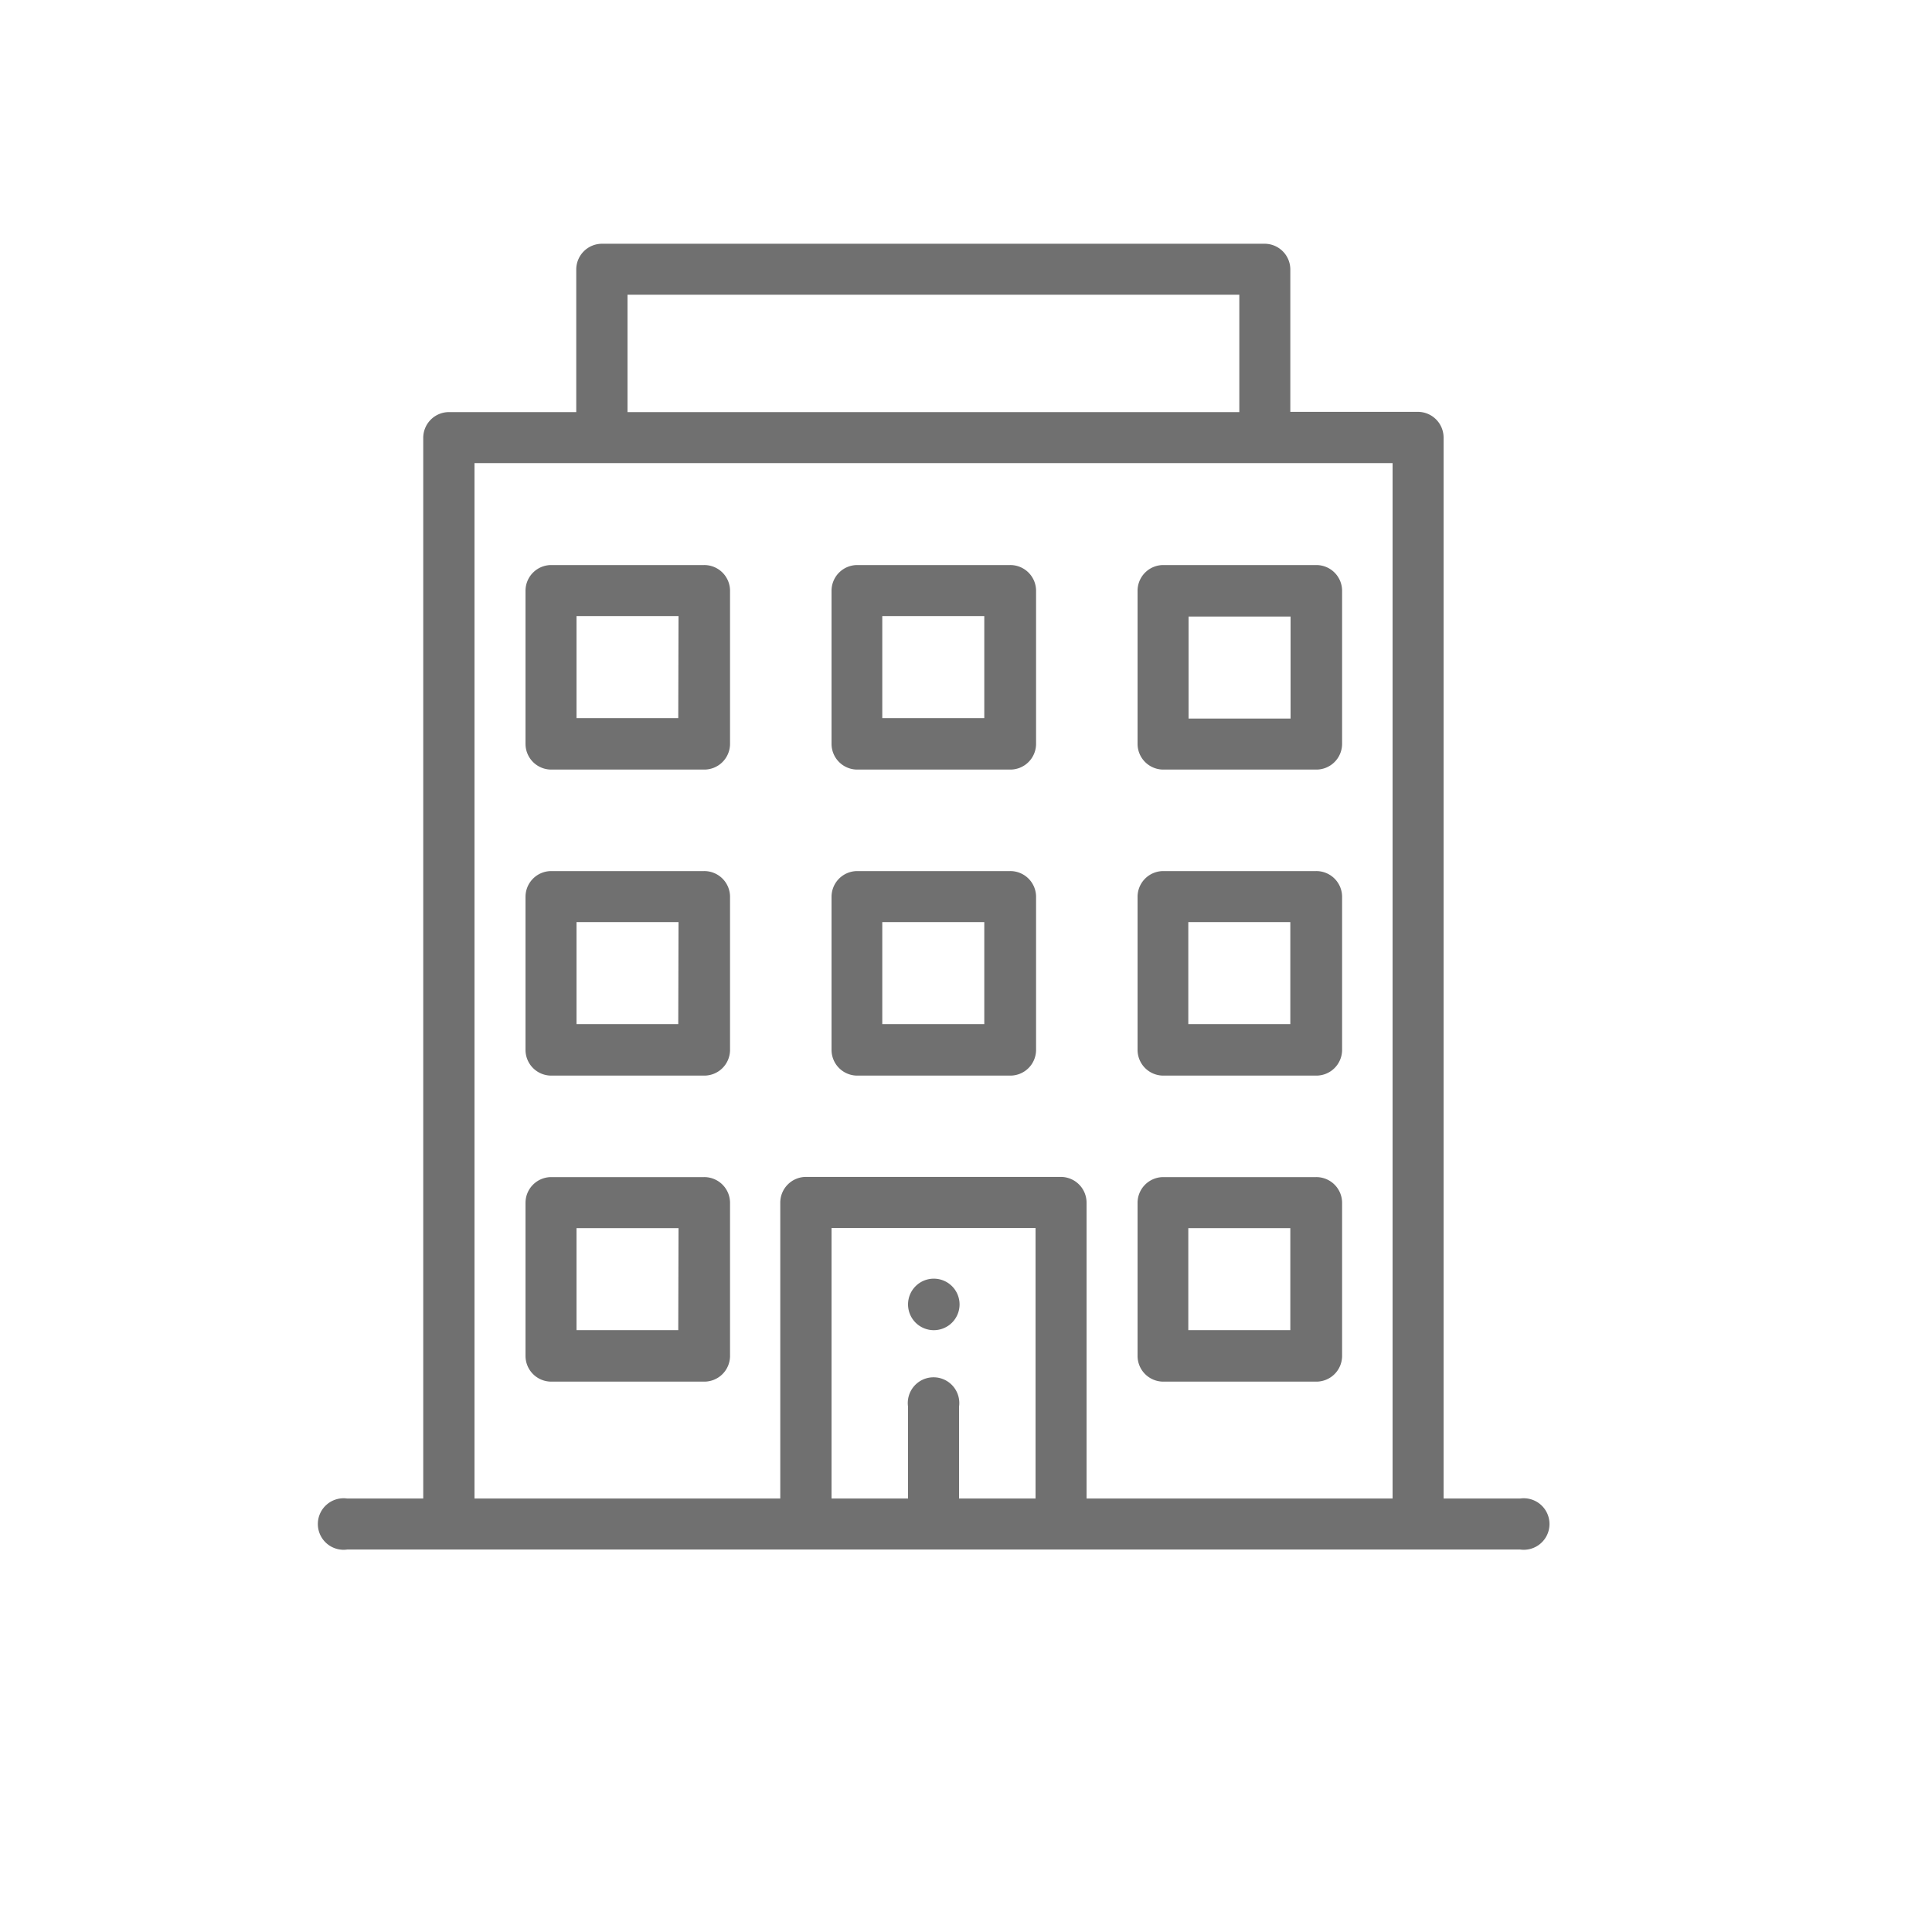 <svg xmlns="http://www.w3.org/2000/svg" width="30" height="30" viewBox="0 0 30 30">
  <g id="participating-icon" transform="translate(-29 -518)">
    <rect id="Rectangle_16" data-name="Rectangle 16" width="30" height="30" transform="translate(29 518)" fill="none"/>
    <path id="Path_2045" data-name="Path 2045" d="M230.4,406.792a.4.4,0,1,0-.4-.4A.4.4,0,0,0,230.4,406.792Zm0,0" transform="translate(-186.9 131.863)" fill="#707070"/>
    <path id="Path_2046" data-name="Path 2046" d="M322.772,366H320.4a.4.4,0,0,0-.4.4v2.376a.4.4,0,0,0,.4.4h2.376a.4.4,0,0,0,.4-.4V366.4A.4.4,0,0,0,322.772,366Zm-.4,2.376h-1.584v-1.584h1.584Zm0,0" transform="translate(-273.336 170.278)" fill="#707070"/>
    <path id="Path_2047" data-name="Path 2047" d="M82.772,126H80.4a.4.4,0,0,0-.4.4v2.376a.4.4,0,0,0,.4.4h2.376a.4.4,0,0,0,.4-.4V126.4A.4.4,0,0,0,82.772,126Zm-.4,2.376H80.792v-1.584h1.584Zm0,0" transform="translate(-42.84 400.774)" fill="#707070"/>
    <path id="Path_2048" data-name="Path 2048" d="M202.772,126H200.4a.4.4,0,0,0-.4.4v2.376a.4.4,0,0,0,.4.4h2.376a.4.4,0,0,0,.4-.4V126.4A.4.4,0,0,0,202.772,126Zm-.4,2.376h-1.584v-1.584h1.584Zm0,0" transform="translate(-158.088 400.774)" fill="#707070"/>
    <path id="Path_2049" data-name="Path 2049" d="M320,126.4v2.376a.4.4,0,0,0,.4.4h2.376a.4.4,0,0,0,.4-.4V126.4a.4.4,0,0,0-.4-.4H320.4A.4.4,0,0,0,320,126.4Zm.792.4h1.584v1.584h-1.584Zm0,0" transform="translate(-273.336 400.774)" fill="#707070"/>
    <path id="Path_2050" data-name="Path 2050" d="M82.772,246H80.4a.4.4,0,0,0-.4.4v2.376a.4.4,0,0,0,.4.4h2.376a.4.4,0,0,0,.4-.4V246.4A.4.4,0,0,0,82.772,246Zm-.4,2.376H80.792v-1.584h1.584Zm0,0" transform="translate(-42.84 285.526)" fill="#707070"/>
    <path id="Path_2051" data-name="Path 2051" d="M202.772,246H200.4a.4.4,0,0,0-.4.4v2.376a.4.4,0,0,0,.4.4h2.376a.4.4,0,0,0,.4-.4V246.4A.4.4,0,0,0,202.772,246Zm-.4,2.376h-1.584v-1.584h1.584Zm0,0" transform="translate(-158.088 285.526)" fill="#707070"/>
    <path id="Path_2052" data-name="Path 2052" d="M322.772,246H320.4a.4.4,0,0,0-.4.4v2.376a.4.4,0,0,0,.4.4h2.376a.4.4,0,0,0,.4-.4V246.4A.4.4,0,0,0,322.772,246Zm-.4,2.376h-1.584v-1.584h1.584Zm0,0" transform="translate(-273.336 285.526)" fill="#707070"/>
    <path id="Path_2053" data-name="Path 2053" d="M82.772,366H80.4a.4.4,0,0,0-.4.4v2.376a.4.4,0,0,0,.4.4h2.376a.4.4,0,0,0,.4-.4V366.4A.4.4,0,0,0,82.772,366Zm-.4,2.376H80.792v-1.584h1.584Zm0,0" transform="translate(-42.84 170.278)" fill="#707070"/>
    <path id="Path_2054" data-name="Path 2054" d="M14.652,0H4.356a.4.4,0,0,0-.4.4V2.614H1.98a.4.4,0,0,0-.4.4V19.484H.4a.4.4,0,1,0,0,.792H18.612a.4.4,0,1,0,0-.792H17.424V3.01a.4.4,0,0,0-.4-.4h-1.98V.4A.4.4,0,0,0,14.652,0Zm-9.9.792h9.5V2.614h-9.5Zm6.336,18.692H9.9V18.058a.4.4,0,1,0-.792,0v1.426H7.92v-4.2h3.168Zm5.544,0H11.88V14.89a.4.4,0,0,0-.4-.4H7.524a.4.4,0,0,0-.4.4v4.594H2.376V3.406H16.632Zm0,0" transform="translate(33.992 521.785)" fill="#707070"/>
  </g>
</svg>
